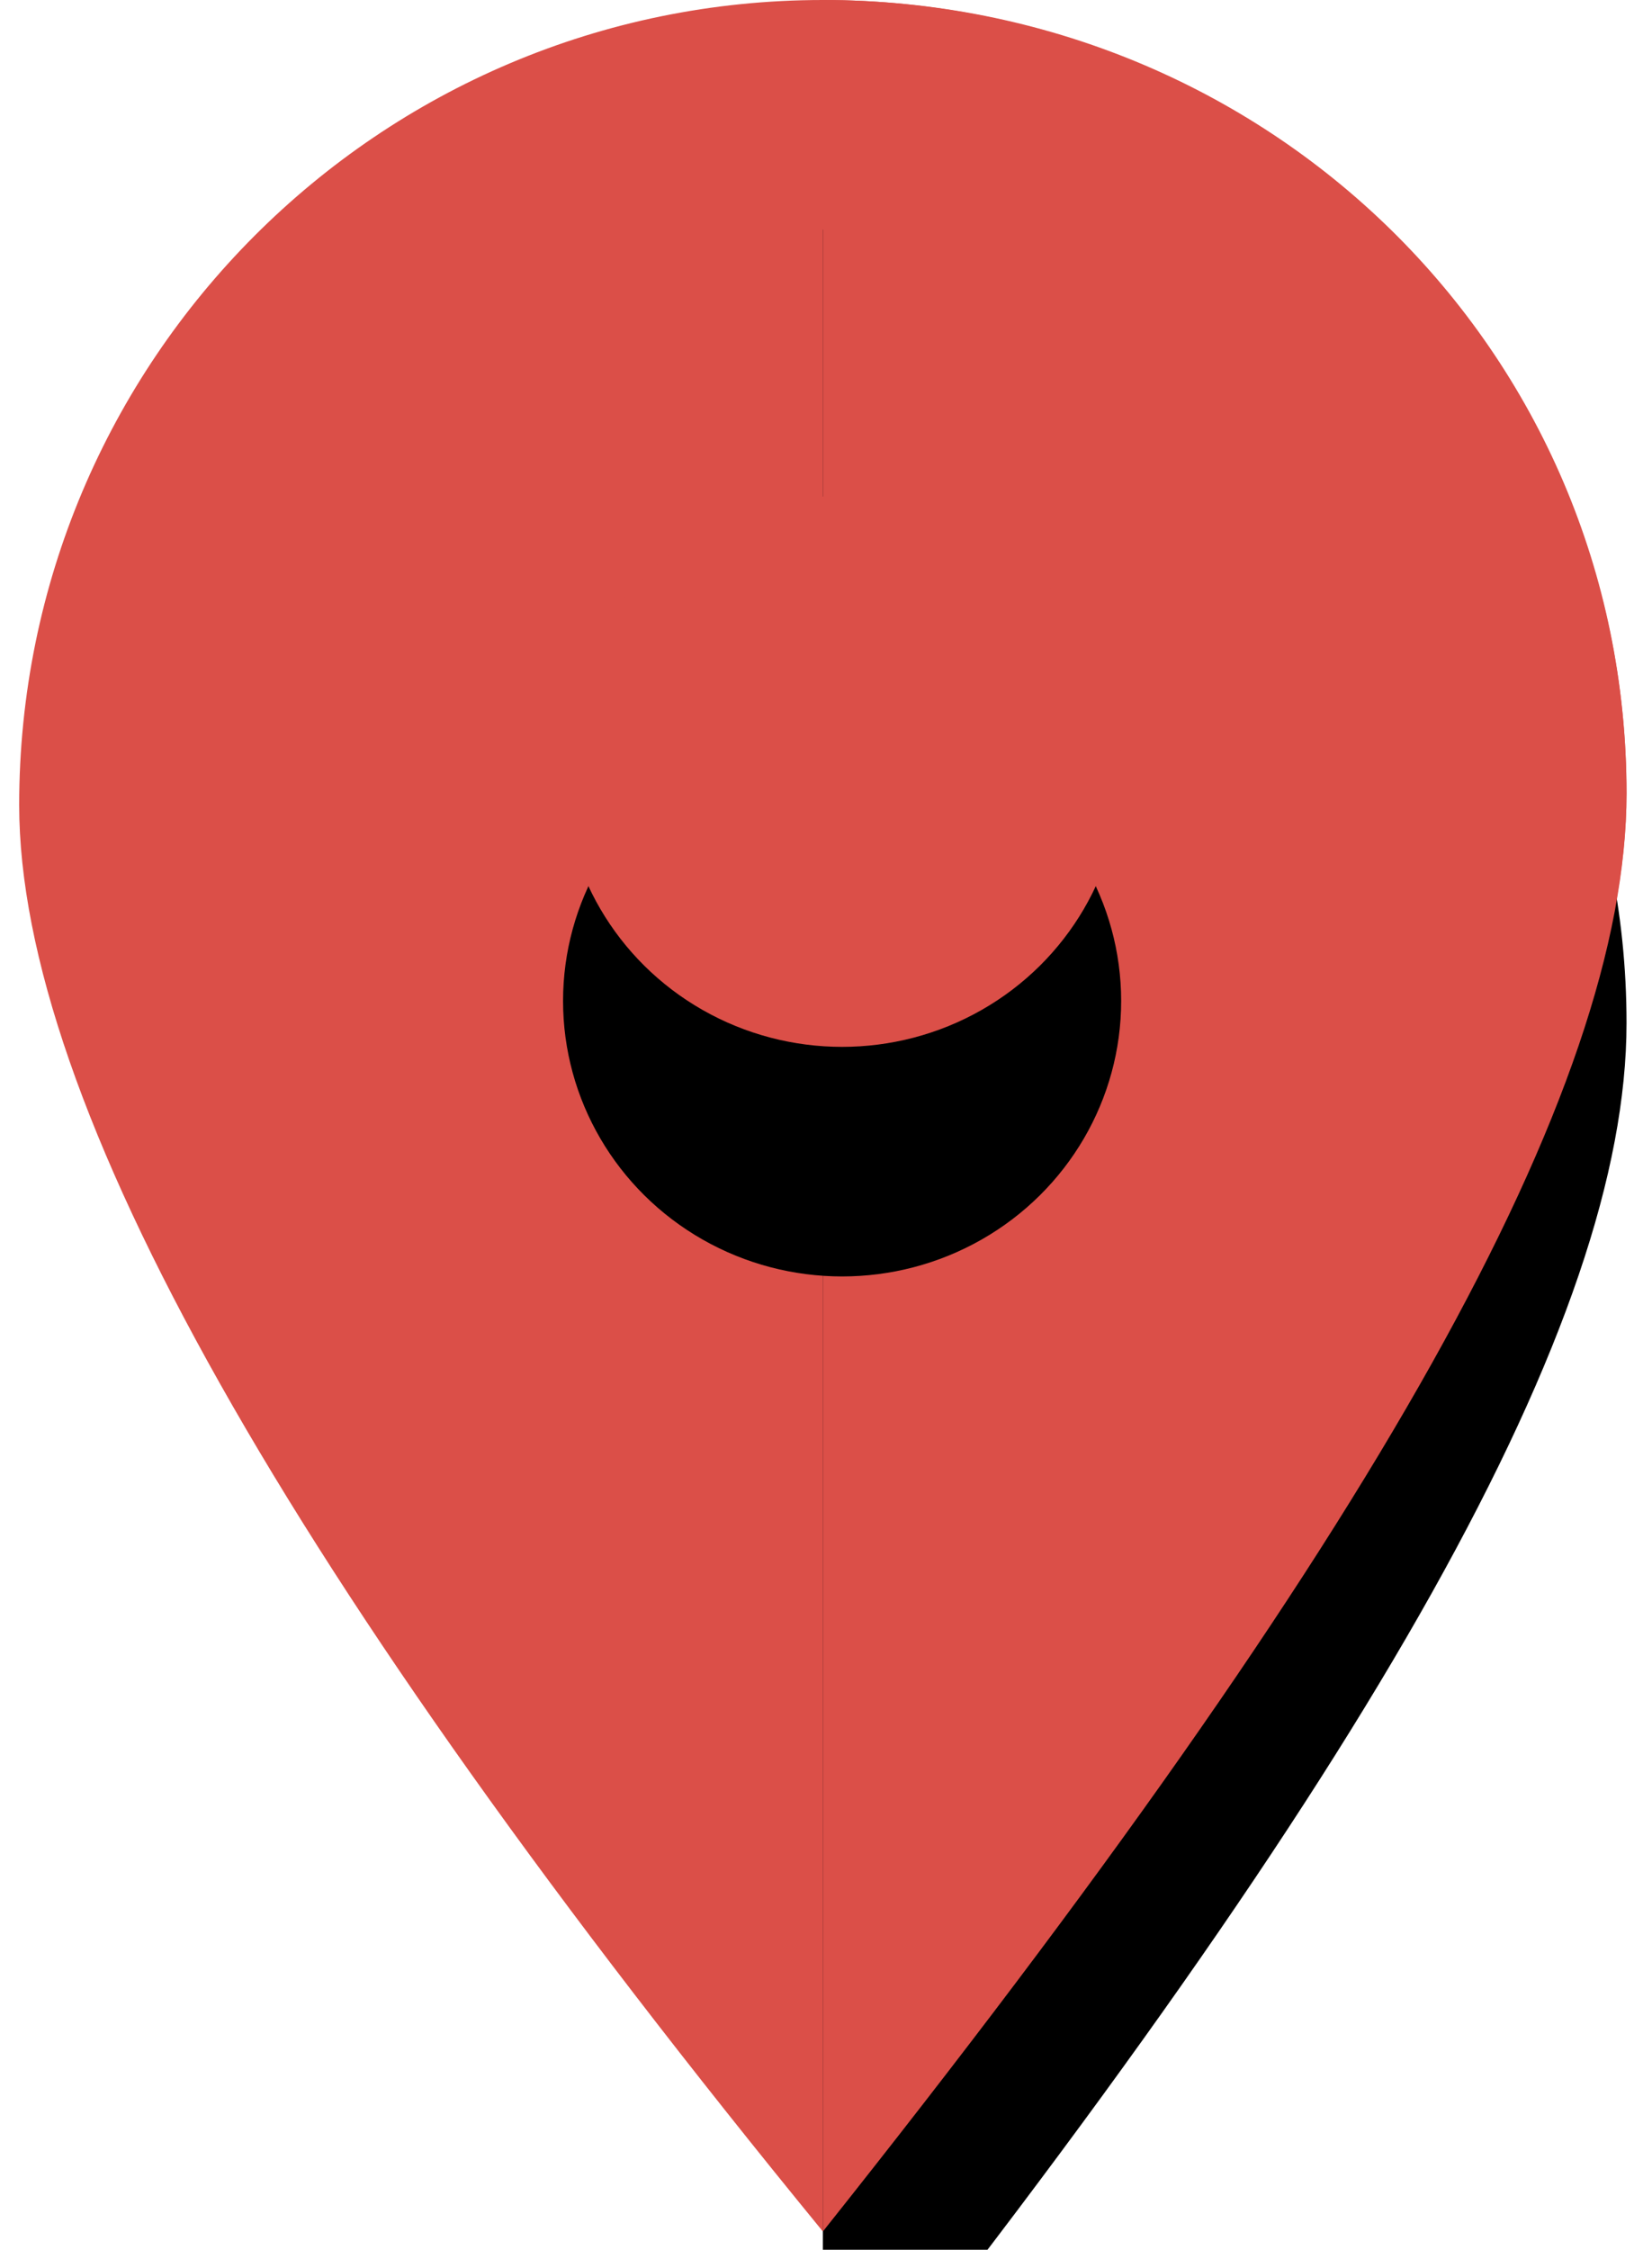<?xml version="1.0" encoding="UTF-8"?>
<svg width="36px" height="49px" viewBox="0 0 36 49" version="1.1" xmlns="http://www.w3.org/2000/svg" xmlns:xlink="http://www.w3.org/1999/xlink">
    <!-- Generator: Sketch 63.1 (92452) - https://sketch.com -->
    <title>Location Icon</title>
    <desc>Created with Sketch.</desc>
    <defs>
        <path id="path-1"></path>
        <filter x="-99.9%" y="-25.7%" width="199.8%" height="72.0%" filterUnits="objectBoundingBox" id="filter-2">
            <feOffset dx="0" dy="5" in="SourceAlpha" result="shadowOffsetOuter1"></feOffset>
            <feGaussianBlur stdDeviation="5" in="shadowOffsetOuter1" result="shadowBlurOuter1"></feGaussianBlur>
            <feColorMatrix values="0 0 0 0 0   0 0 0 0 0   0 0 0 0 0  0 0 0 0.2 0" type="matrix" in="shadowBlurOuter1"></feColorMatrix>
        </filter>
        <path d="M17.932,0 C27.465,0 35.445,7.598 35.445,17.28 C35.445,23.735 29.972,33.48 17.932,48.6" id="path-3"></path>
        <filter x="-99.9%" y="-25.7%" width="299.8%" height="172.0%" filterUnits="objectBoundingBox" id="filter-4">
            <feOffset dx="0" dy="5" in="SourceAlpha" result="shadowOffsetOuter1"></feOffset>
            <feGaussianBlur stdDeviation="5" in="shadowOffsetOuter1" result="shadowBlurOuter1"></feGaussianBlur>
            <feColorMatrix values="0 0 0 0 0   0 0 0 0 0   0 0 0 0 0  0 0 0 0.2 0" type="matrix" in="shadowBlurOuter1"></feColorMatrix>
        </filter>
        <ellipse id="path-5" cx="18.351" cy="16.8" rx="6.081" ry="6"></ellipse>
        <filter x="-143.9%" y="-104.2%" width="387.8%" height="391.7%" filterUnits="objectBoundingBox" id="filter-6">
            <feOffset dx="0" dy="5" in="SourceAlpha" result="shadowOffsetOuter1"></feOffset>
            <feGaussianBlur stdDeviation="5" in="shadowOffsetOuter1" result="shadowBlurOuter1"></feGaussianBlur>
            <feColorMatrix values="0 0 0 0 0   0 0 0 0 0   0 0 0 0 0  0 0 0 0.2 0" type="matrix" in="shadowBlurOuter1"></feColorMatrix>
        </filter>
    </defs>
    <g id="Location-Icon" stroke="none" stroke-width="1" fill="none" fill-rule="evenodd">
        <path d="M17.932,48.6 C29.607,34.175 35.445,23.735 35.445,17.28 C35.445,7.598 27.604,0 17.932,0 C8.259,0 0.418,7.849 0.418,17.531 C0.418,23.986 6.256,34.343 17.932,48.6 Z" id="Oval" fill="#DB4F48"></path>
        <circle id="Oval" fill="#DB4F48" cx="18.269" cy="16.8" r="6"></circle>
        <g id="Combined-Shape-Copy-2">
            <use fill="black" fill-opacity="1" filter="url(#filter-2)" xlink:href="#path-1"></use>
            <use fill="#DB4F48" fill-rule="evenodd" xlink:href="#path-1"></use>
        </g>
        <g id="Path">
            <use fill="black" fill-opacity="1" filter="url(#filter-4)" xlink:href="#path-3"></use>
            <use fill="#DB4F48" fill-rule="evenodd" xlink:href="#path-3"></use>
        </g>
        <g id="Oval">
            <use fill="black" fill-opacity="1" filter="url(#filter-6)" xlink:href="#path-5"></use>
            <use fill="#DB4F48" fill-rule="evenodd" xlink:href="#path-5"></use>
        </g>
    </g>
</svg>